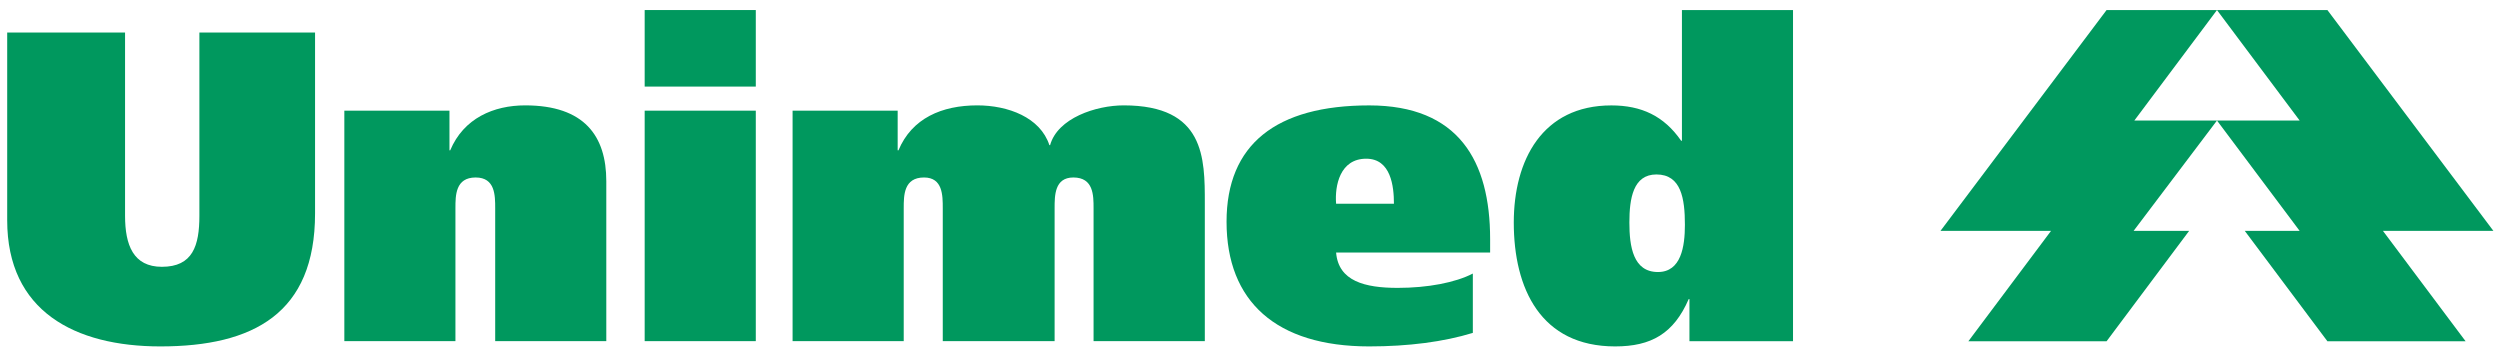 <svg width="237" height="33" viewBox="0 0 237 33" fill="none" xmlns="http://www.w3.org/2000/svg">
<path fill-rule="evenodd" clip-rule="evenodd" d="M210.17 0.953H220.639L236.373 21.886H225.903L233.739 32.352H220.639L212.803 21.886H218.006L210.17 11.425H218.006L210.17 0.953Z" fill="#00985E"/>
<path fill-rule="evenodd" clip-rule="evenodd" d="M210.17 0.953H199.703L183.959 21.886H194.439L186.6 32.352H199.703L207.531 21.886H202.266L210.17 11.425H202.336L210.17 0.953Z" fill="#00985E"/>
<path fill-rule="evenodd" clip-rule="evenodd" d="M11.855 3.085H0.682V20.884C0.682 29.494 7.088 32.84 15.204 32.84C24.024 32.84 29.867 29.705 29.867 20.241V3.085H18.902V20.454C18.902 23.301 18.267 25.293 15.348 25.293C12.638 25.293 11.855 23.235 11.855 20.454V3.085Z" fill="#00985E"/>
<path fill-rule="evenodd" clip-rule="evenodd" d="M32.643 32.34H43.175V19.737C43.175 18.528 43.175 16.825 45.092 16.825C46.944 16.825 46.944 18.528 46.944 19.737V32.34H57.477V17.174C57.477 12.912 55.415 9.989 49.787 9.989C46.808 9.989 43.959 11.2 42.679 14.253H42.609V10.491H32.643V32.34Z" fill="#00985E"/>
<path fill-rule="evenodd" clip-rule="evenodd" d="M71.649 0.952H61.115V8.208H71.649V0.952ZM61.115 32.34H71.649V10.491H61.115V32.34Z" fill="#00985E"/>
<path fill-rule="evenodd" clip-rule="evenodd" d="M75.137 32.34H85.673V19.737C85.673 18.528 85.673 16.825 87.598 16.825C89.374 16.825 89.374 18.528 89.374 19.737V32.34H99.977V19.737C99.977 18.528 99.977 16.825 101.755 16.825C103.67 16.825 103.67 18.528 103.67 19.737V32.34H114.217V19.247C114.217 14.97 114.217 9.989 106.53 9.989C103.89 9.989 100.259 11.2 99.549 13.761H99.482C98.619 11.123 95.561 9.989 92.649 9.989C89.299 9.989 86.451 11.2 85.173 14.253H85.099V10.491H75.137V32.34Z" fill="#00985E"/>
<path fill-rule="evenodd" clip-rule="evenodd" d="M141.264 23.942V22.661C141.264 15.258 138.271 9.992 129.799 9.992C120.973 9.992 116.277 13.692 116.277 21.021C116.277 28.568 120.973 32.84 129.799 32.84C133.499 32.84 136.851 32.409 139.625 31.558V25.932C137.98 26.789 135.347 27.291 132.5 27.291C129.375 27.291 126.884 26.646 126.663 23.942H141.264ZM126.663 19.317C126.524 17.608 127.023 15.045 129.517 15.045C131.867 15.045 132.145 17.674 132.145 19.317H126.663Z" fill="#00985E"/>
<path fill-rule="evenodd" clip-rule="evenodd" d="M159.729 21.312C159.729 23.37 159.371 25.788 157.174 25.788C154.822 25.788 154.465 23.37 154.465 21.095C154.465 18.819 154.822 16.538 157.03 16.538C159.371 16.538 159.729 18.819 159.729 21.312ZM169.978 32.343V0.955H159.447V13.34H159.371C157.738 10.985 155.599 9.993 152.757 9.993C146.21 9.993 143.506 15.184 143.506 21.095C143.506 27.363 146.065 32.84 153.115 32.84C156.529 32.84 158.665 31.634 160.089 28.353H160.159V32.343H169.978Z" fill="#00985E"/>
</svg>
